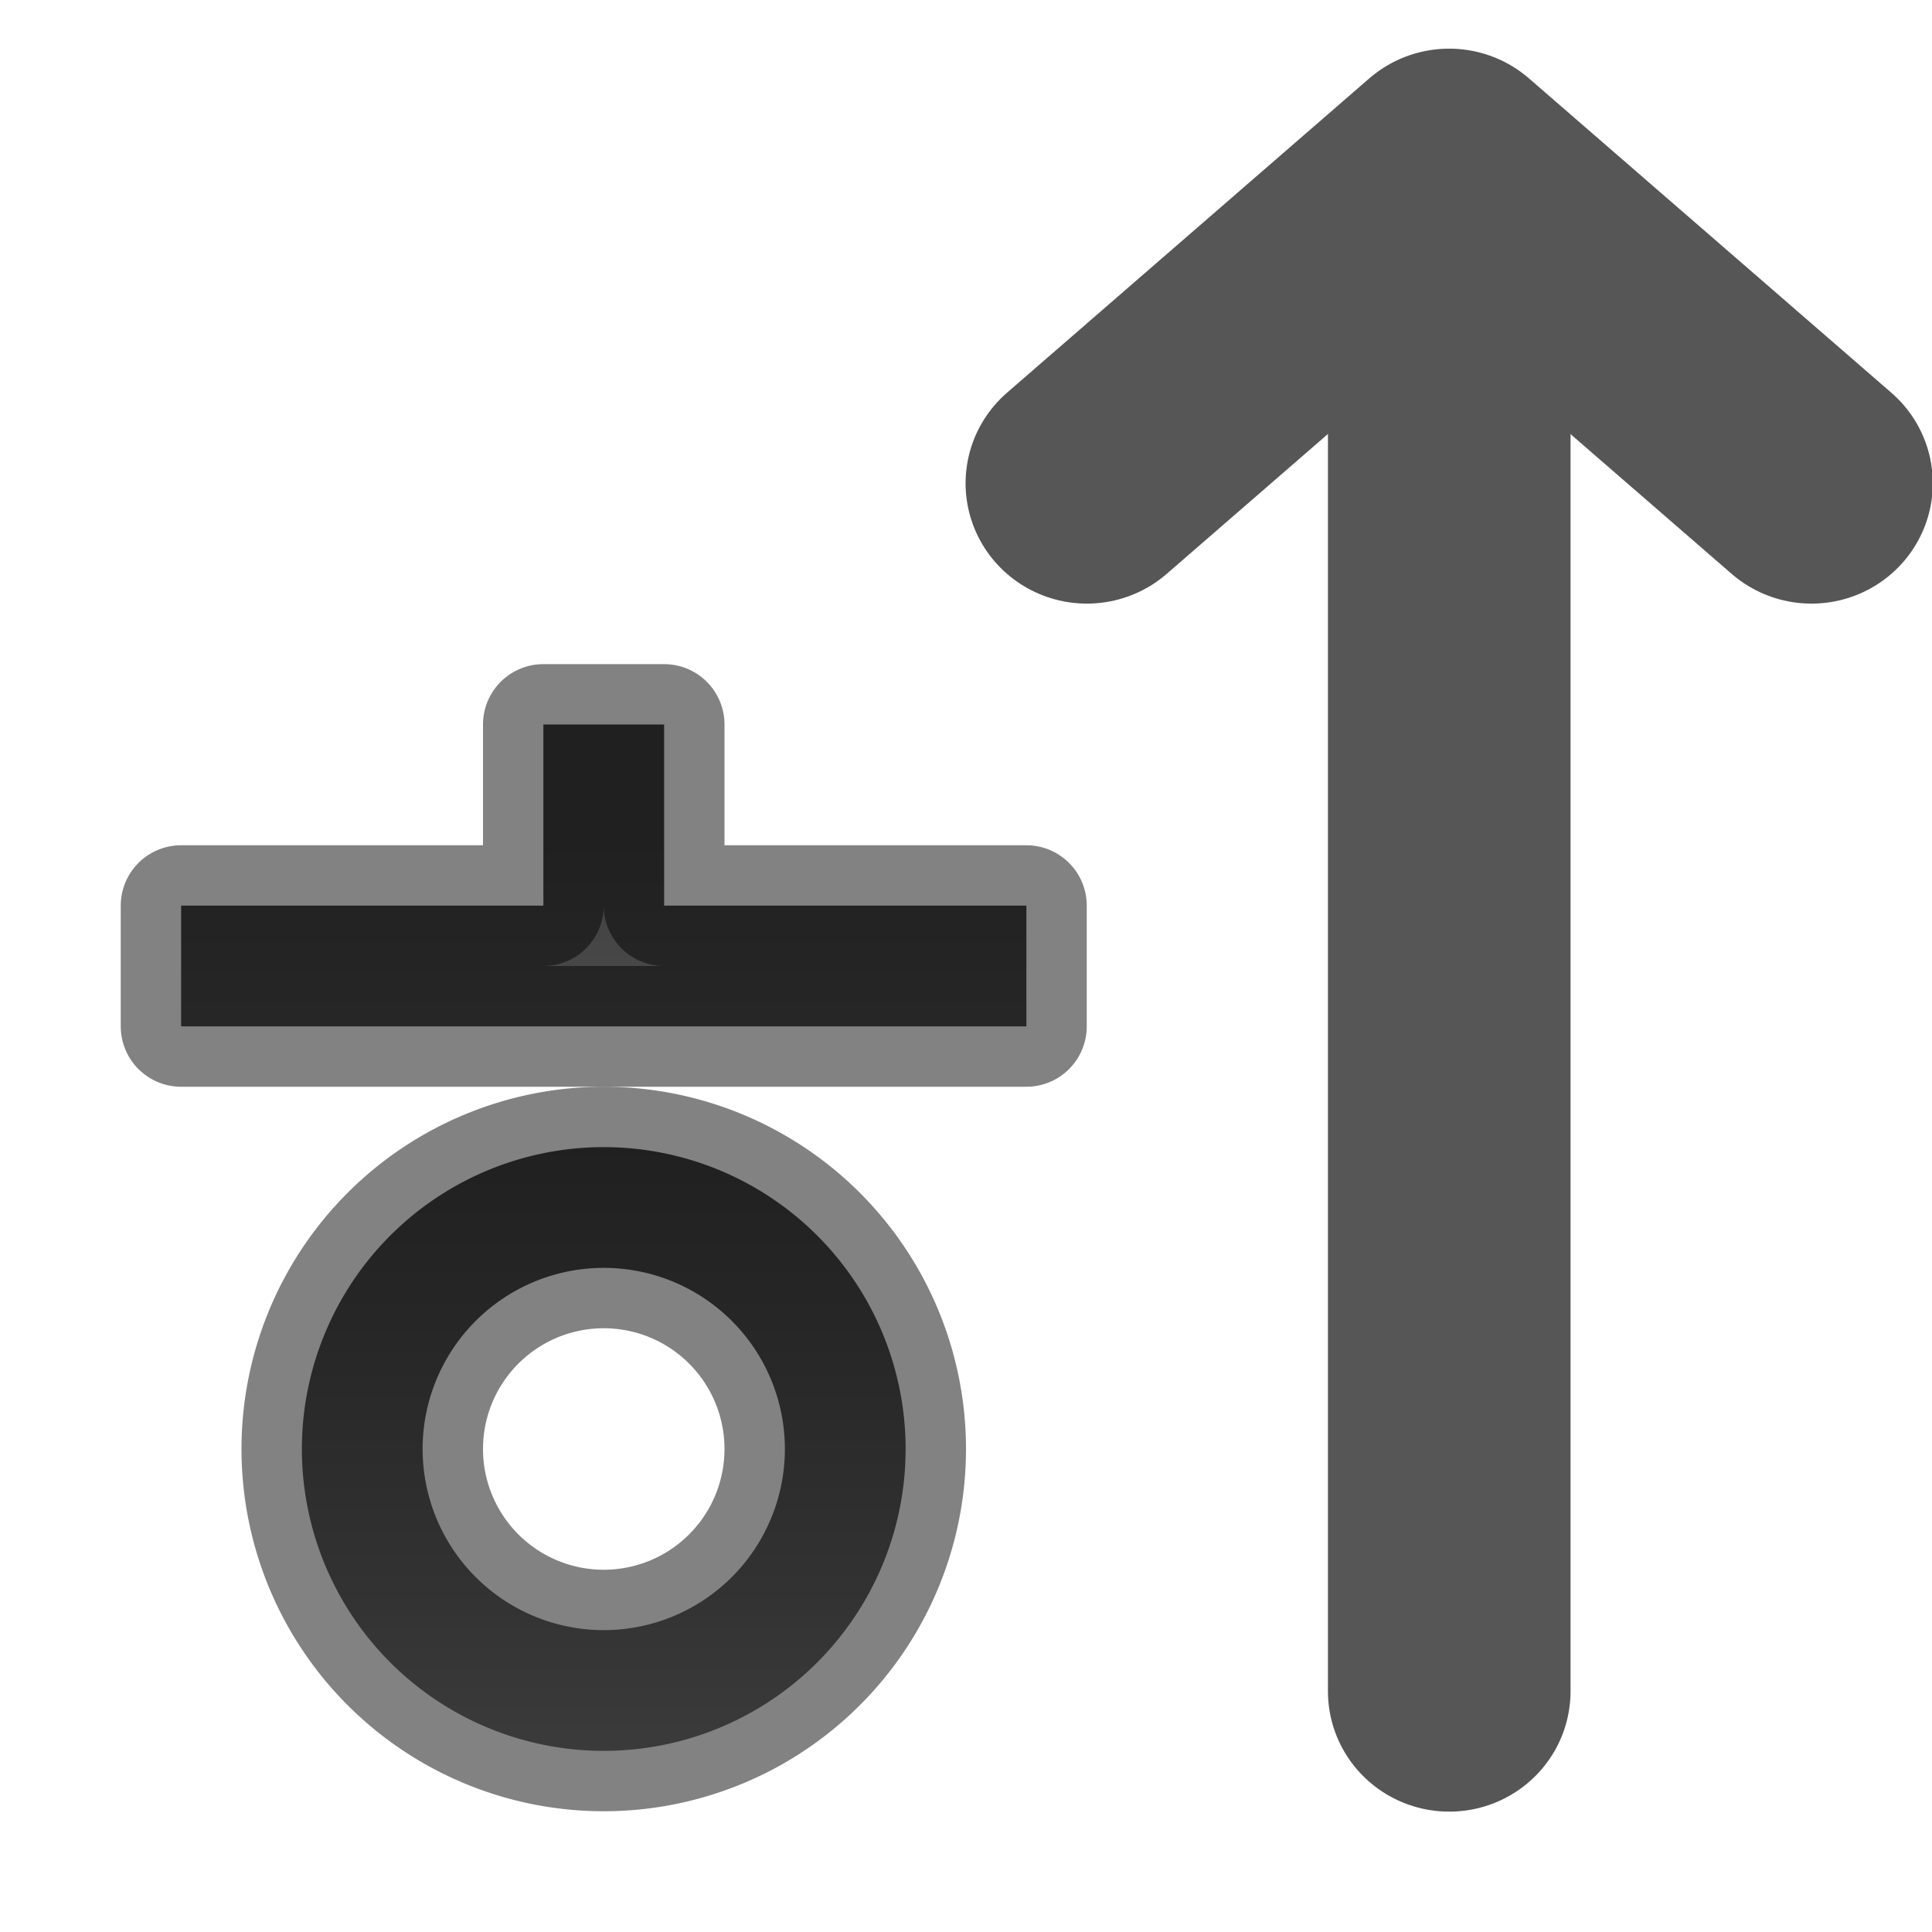 <svg viewBox="0 0 16 16" xmlns="http://www.w3.org/2000/svg" xmlns:xlink="http://www.w3.org/1999/xlink"><linearGradient id="a" gradientTransform="translate(0 5.5)" gradientUnits="userSpaceOnUse" x1="2" x2="2" xlink:href="#c" y1="6.5" y2="1.5"/><linearGradient id="b" gradientTransform="translate(-1)" gradientUnits="userSpaceOnUse" x1="6" x2="6" xlink:href="#c" y1="14.5" y2="9.5"/><linearGradient id="c" gradientTransform="matrix(-1.811 0 0 -2.565 10.521 -5.133)" gradientUnits="userSpaceOnUse" x1="3.996" x2="5.108" y1="3.152" y2="16.034"><stop offset="0" stop-color="#737373"/><stop offset=".262" stop-color="#636363"/><stop offset=".705" stop-color="#4b4b4b"/><stop offset="1" stop-color="#3f3f3f"/></linearGradient><g stroke="#565656" stroke-linejoin="round"><g stroke="#000" stroke-linecap="square" stroke-opacity=".49"><path d="m4.5 6v1.5h-3v1h6 1v-1h-1-2v-1.5z" fill="url(#a)"/><path d="m5 9.5a2.5 2.5 0 0 0 -2.5 2.5 2.5 2.5 0 0 0 2.5 2.5 2.5 2.5 0 0 0 2.5-2.5 2.5 2.5 0 0 0 -2.5-2.5zm0 1a1.5 1.5 0 0 1 1.5 1.5 1.5 1.5 0 0 1 -1.5 1.5 1.5 1.5 0 0 1 -1.5-1.5 1.5 1.5 0 0 1 1.5-1.5z" fill="url(#b)"/></g><g stroke-linecap="round" stroke-width="2.009" transform="matrix(1 0 0 .992 .999 .077)"><path d="m11.003 14.042 0-11.532" fill="#565656" fill-rule="evenodd"/><path d="m8.002 3.957 3-2.624 3.001 2.624" fill="none"/></g></g></svg>
